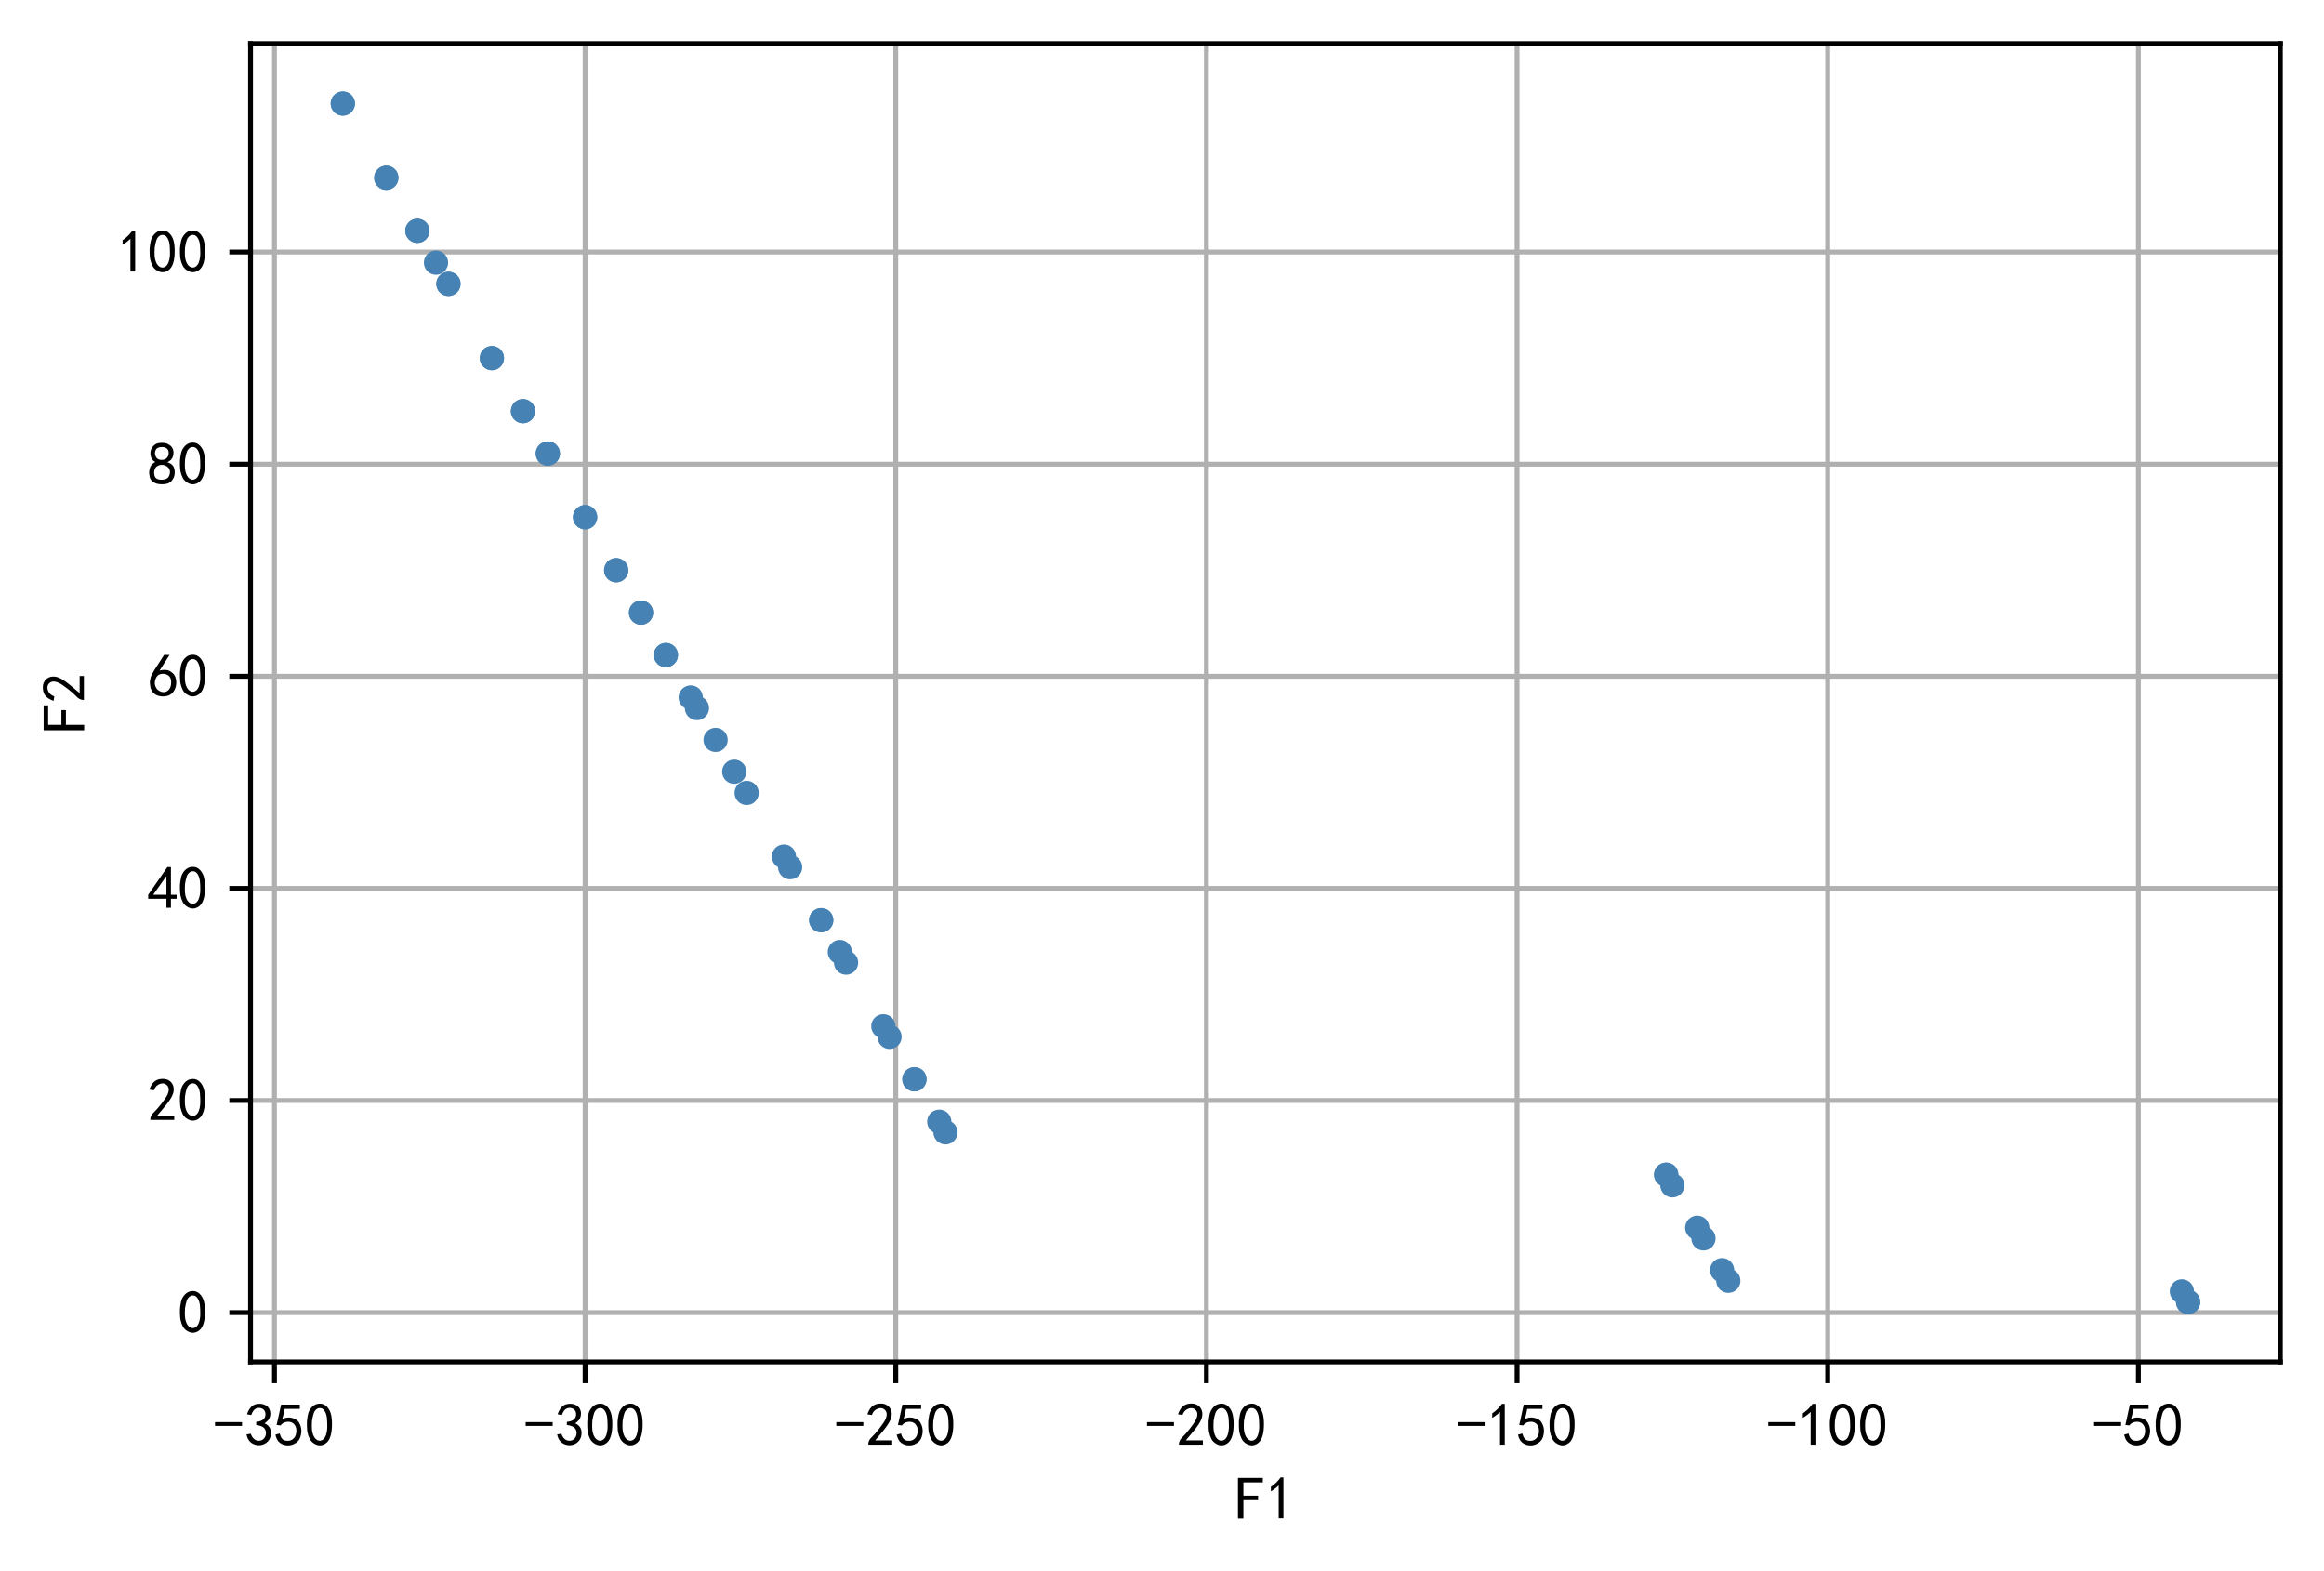 <?xml version="1.0" encoding="utf-8" standalone="no"?>
<!DOCTYPE svg PUBLIC "-//W3C//DTD SVG 1.1//EN"
  "http://www.w3.org/Graphics/SVG/1.1/DTD/svg11.dtd">
<!-- Created with matplotlib (https://matplotlib.org/) -->
<svg height="259.09pt" version="1.1" viewBox="0 0 383.325 259.09" width="383.325pt" xmlns="http://www.w3.org/2000/svg" xmlns:xlink="http://www.w3.org/1999/xlink">
 <defs>
  <style type="text/css">
*{stroke-linecap:butt;stroke-linejoin:round;}
  </style>
 </defs>
 <g id="figure_1">
  <g id="patch_1">
   <path d="M 0 259.09 
L 383.325 259.09 
L 383.325 0 
L 0 0 
z
" style="fill:#ffffff;"/>
  </g>
  <g id="axes_1">
   <g id="patch_2">
    <path d="M 41.325 224.64 
L 376.125 224.64 
L 376.125 7.2 
L 41.325 7.2 
z
" style="fill:#ffffff;"/>
   </g>
   <g id="matplotlib.axis_1">
    <g id="xtick_1">
     <g id="line2d_1">
      <path clip-path="url(#pb74f515727)" d="M 45.27 224.64 
L 45.27 7.2 
" style="fill:none;stroke:#b0b0b0;stroke-linecap:square;stroke-width:0.8;"/>
     </g>
     <g id="line2d_2">
      <defs>
       <path d="M 0 0 
L 0 3.5 
" id="m9c603e58cf" style="stroke:#000000;stroke-width:0.8;"/>
      </defs>
      <g>
       <use style="stroke:#000000;stroke-width:0.8;" x="45.27" xlink:href="#m9c603e58cf" y="224.64"/>
      </g>
     </g>
     <g id="text_1">
      <!-- -350 -->
      <defs>
       <path d="M 46.484 33.203 
L 1.953 33.203 
L 1.953 39.453 
L 46.484 39.453 
z
" id="SimHei-45"/>
       <path d="M 3.906 19.141 
L 10.938 20.312 
Q 12.5 15.234 16.016 11.906 
Q 19.531 8.594 24.797 8.781 
Q 30.078 8.984 33.203 13.078 
Q 36.328 17.188 35.938 22.453 
Q 35.547 27.734 31.828 30.656 
Q 28.125 33.594 19.922 34.766 
L 19.922 39.844 
Q 28.125 40.625 31.828 44.141 
Q 35.547 47.656 35.156 53.312 
Q 34.766 58.984 30.078 61.516 
Q 25.391 64.062 20.109 62.109 
Q 14.844 60.156 11.719 51.172 
L 4.688 52.344 
Q 7.031 59.375 11.125 64.062 
Q 15.234 68.75 22.266 69.531 
Q 29.297 70.312 34.562 67.766 
Q 39.844 65.234 41.984 59.953 
Q 44.141 54.688 42.578 48.438 
Q 41.016 42.188 33.594 37.5 
Q 39.062 35.156 41.984 30.469 
Q 44.922 25.781 43.938 18.156 
Q 42.969 10.547 37.109 5.859 
Q 31.25 1.172 23.828 1.359 
Q 16.406 1.562 10.938 6.047 
Q 5.469 10.547 3.906 19.141 
z
" id="SimHei-51"/>
       <path d="M 8.594 20.703 
Q 11.328 10.156 17.969 8.984 
Q 24.609 7.812 28.703 10.344 
Q 32.812 12.891 34.562 16.984 
Q 36.328 21.094 36.125 26.172 
Q 35.938 31.25 33.391 34.766 
Q 30.859 38.281 26.953 39.453 
Q 23.047 40.625 18.156 39.453 
Q 13.281 38.281 10.156 33.984 
L 3.516 34.766 
Q 4.297 37.109 10.938 68.359 
L 41.797 68.359 
L 41.797 61.328 
L 16.797 61.328 
Q 14.844 50.781 12.891 44.531 
Q 18.75 47.266 23.828 47.062 
Q 28.906 46.875 33.594 44.719 
Q 38.281 42.578 40.422 38.859 
Q 42.578 35.156 43.547 31.438 
Q 44.531 27.734 44.328 23.438 
Q 44.141 19.141 42.578 14.641 
Q 41.016 10.156 37.891 7.219 
Q 34.766 4.297 30.266 2.531 
Q 25.781 0.781 19.922 1.172 
Q 14.062 1.562 8.781 5.469 
Q 3.516 9.375 1.562 18.75 
z
" id="SimHei-53"/>
       <path d="M 3.125 29.297 
Q 3.906 50 6.438 56.047 
Q 8.984 62.109 13.672 66.016 
Q 18.359 69.922 25.188 69.922 
Q 32.031 69.922 37.109 64.25 
Q 42.188 58.594 43.75 50 
Q 45.312 41.406 44.719 30.266 
Q 44.141 19.141 40.812 12.109 
Q 37.5 5.078 30.859 2.344 
Q 24.219 -0.391 17.578 2.922 
Q 10.938 6.25 8.203 11.719 
Q 5.469 17.188 4.297 23.234 
Q 3.125 29.297 3.906 50 
z
M 12.891 52.734 
Q 10.547 31.25 12.5 22.844 
Q 14.453 14.453 18.938 10.938 
Q 23.438 7.422 28.125 9.562 
Q 32.812 11.719 34.953 18.156 
Q 37.109 24.609 37.109 32.219 
Q 37.109 39.844 36.516 46.094 
Q 35.938 52.344 33 57.422 
Q 30.078 62.5 25.188 62.688 
Q 20.312 62.891 16.594 57.812 
Q 12.891 52.734 10.547 31.25 
z
" id="SimHei-48"/>
      </defs>
      <g transform="translate(35.27 238.515)scale(0.1 -0.1)">
       <use xlink:href="#SimHei-45"/>
       <use x="50" xlink:href="#SimHei-51"/>
       <use x="100" xlink:href="#SimHei-53"/>
       <use x="150" xlink:href="#SimHei-48"/>
      </g>
     </g>
    </g>
    <g id="xtick_2">
     <g id="line2d_3">
      <path clip-path="url(#pb74f515727)" d="M 96.51 224.64 
L 96.51 7.2 
" style="fill:none;stroke:#b0b0b0;stroke-linecap:square;stroke-width:0.8;"/>
     </g>
     <g id="line2d_4">
      <g>
       <use style="stroke:#000000;stroke-width:0.8;" x="96.51" xlink:href="#m9c603e58cf" y="224.64"/>
      </g>
     </g>
     <g id="text_2">
      <!-- -300 -->
      <g transform="translate(86.51 238.515)scale(0.1 -0.1)">
       <use xlink:href="#SimHei-45"/>
       <use x="50" xlink:href="#SimHei-51"/>
       <use x="100" xlink:href="#SimHei-48"/>
       <use x="150" xlink:href="#SimHei-48"/>
      </g>
     </g>
    </g>
    <g id="xtick_3">
     <g id="line2d_5">
      <path clip-path="url(#pb74f515727)" d="M 147.75 224.64 
L 147.75 7.2 
" style="fill:none;stroke:#b0b0b0;stroke-linecap:square;stroke-width:0.8;"/>
     </g>
     <g id="line2d_6">
      <g>
       <use style="stroke:#000000;stroke-width:0.8;" x="147.75" xlink:href="#m9c603e58cf" y="224.64"/>
      </g>
     </g>
     <g id="text_3">
      <!-- -250 -->
      <defs>
       <path d="M 4.688 3.906 
Q 5.078 9.766 10.156 14.453 
Q 15.234 19.141 23.047 29.094 
Q 30.859 39.062 33.203 44.531 
Q 35.547 50 34.953 53.906 
Q 34.375 57.812 31.25 60.344 
Q 28.125 62.891 24.016 62.5 
Q 19.922 62.109 16.203 59.375 
Q 12.5 56.641 10.547 51.172 
L 3.125 52.344 
Q 6.25 61.328 11.125 65.422 
Q 16.016 69.531 22.656 69.922 
Q 26.562 70.312 29.688 69.719 
Q 32.812 69.141 36.125 66.984 
Q 39.453 64.844 41.594 60.547 
Q 43.75 56.25 43.156 50.188 
Q 42.578 44.141 37.109 35.734 
Q 31.641 27.344 16.016 9.375 
L 44.141 9.375 
L 44.141 2.344 
L 4.688 2.344 
z
" id="SimHei-50"/>
      </defs>
      <g transform="translate(137.75 238.515)scale(0.1 -0.1)">
       <use xlink:href="#SimHei-45"/>
       <use x="50" xlink:href="#SimHei-50"/>
       <use x="100" xlink:href="#SimHei-53"/>
       <use x="150" xlink:href="#SimHei-48"/>
      </g>
     </g>
    </g>
    <g id="xtick_4">
     <g id="line2d_7">
      <path clip-path="url(#pb74f515727)" d="M 198.989 224.64 
L 198.989 7.2 
" style="fill:none;stroke:#b0b0b0;stroke-linecap:square;stroke-width:0.8;"/>
     </g>
     <g id="line2d_8">
      <g>
       <use style="stroke:#000000;stroke-width:0.8;" x="198.989" xlink:href="#m9c603e58cf" y="224.64"/>
      </g>
     </g>
     <g id="text_4">
      <!-- -200 -->
      <g transform="translate(188.989 238.515)scale(0.1 -0.1)">
       <use xlink:href="#SimHei-45"/>
       <use x="50" xlink:href="#SimHei-50"/>
       <use x="100" xlink:href="#SimHei-48"/>
       <use x="150" xlink:href="#SimHei-48"/>
      </g>
     </g>
    </g>
    <g id="xtick_5">
     <g id="line2d_9">
      <path clip-path="url(#pb74f515727)" d="M 250.229 224.64 
L 250.229 7.2 
" style="fill:none;stroke:#b0b0b0;stroke-linecap:square;stroke-width:0.8;"/>
     </g>
     <g id="line2d_10">
      <g>
       <use style="stroke:#000000;stroke-width:0.8;" x="250.229" xlink:href="#m9c603e58cf" y="224.64"/>
      </g>
     </g>
     <g id="text_5">
      <!-- -150 -->
      <defs>
       <path d="M 21.875 56.25 
Q 16.797 51.172 8.984 46.484 
L 8.984 53.906 
Q 18.75 60.547 25 69.531 
L 29.688 69.531 
L 29.688 2.344 
L 21.875 2.344 
z
" id="SimHei-49"/>
      </defs>
      <g transform="translate(240.229 238.515)scale(0.1 -0.1)">
       <use xlink:href="#SimHei-45"/>
       <use x="50" xlink:href="#SimHei-49"/>
       <use x="100" xlink:href="#SimHei-53"/>
       <use x="150" xlink:href="#SimHei-48"/>
      </g>
     </g>
    </g>
    <g id="xtick_6">
     <g id="line2d_11">
      <path clip-path="url(#pb74f515727)" d="M 301.469 224.64 
L 301.469 7.2 
" style="fill:none;stroke:#b0b0b0;stroke-linecap:square;stroke-width:0.8;"/>
     </g>
     <g id="line2d_12">
      <g>
       <use style="stroke:#000000;stroke-width:0.8;" x="301.469" xlink:href="#m9c603e58cf" y="224.64"/>
      </g>
     </g>
     <g id="text_6">
      <!-- -100 -->
      <g transform="translate(291.469 238.515)scale(0.1 -0.1)">
       <use xlink:href="#SimHei-45"/>
       <use x="50" xlink:href="#SimHei-49"/>
       <use x="100" xlink:href="#SimHei-48"/>
       <use x="150" xlink:href="#SimHei-48"/>
      </g>
     </g>
    </g>
    <g id="xtick_7">
     <g id="line2d_13">
      <path clip-path="url(#pb74f515727)" d="M 352.708 224.64 
L 352.708 7.2 
" style="fill:none;stroke:#b0b0b0;stroke-linecap:square;stroke-width:0.8;"/>
     </g>
     <g id="line2d_14">
      <g>
       <use style="stroke:#000000;stroke-width:0.8;" x="352.708" xlink:href="#m9c603e58cf" y="224.64"/>
      </g>
     </g>
     <g id="text_7">
      <!-- -50 -->
      <g transform="translate(345.208 238.515)scale(0.1 -0.1)">
       <use xlink:href="#SimHei-45"/>
       <use x="50" xlink:href="#SimHei-53"/>
       <use x="100" xlink:href="#SimHei-48"/>
      </g>
     </g>
    </g>
    <g id="text_8">
     <!-- F1 -->
     <defs>
      <path d="M 45.703 61.328 
L 13.672 61.328 
L 13.672 39.453 
L 37.891 39.453 
L 37.891 32.031 
L 13.672 32.031 
L 13.672 1.953 
L 4.688 1.953 
L 4.688 68.75 
L 45.703 68.75 
z
" id="SimHei-70"/>
     </defs>
     <g transform="translate(203.725 250.64)scale(0.1 -0.1)">
      <use xlink:href="#SimHei-70"/>
      <use x="50" xlink:href="#SimHei-49"/>
     </g>
    </g>
   </g>
   <g id="matplotlib.axis_2">
    <g id="ytick_1">
     <g id="line2d_15">
      <path clip-path="url(#pb74f515727)" d="M 41.325 216.506 
L 376.125 216.506 
" style="fill:none;stroke:#b0b0b0;stroke-linecap:square;stroke-width:0.8;"/>
     </g>
     <g id="line2d_16">
      <defs>
       <path d="M 0 0 
L -3.5 0 
" id="md6583e047c" style="stroke:#000000;stroke-width:0.8;"/>
      </defs>
      <g>
       <use style="stroke:#000000;stroke-width:0.8;" x="41.325" xlink:href="#md6583e047c" y="216.506"/>
      </g>
     </g>
     <g id="text_9">
      <!-- 0 -->
      <g transform="translate(29.325 219.943)scale(0.1 -0.1)">
       <use xlink:href="#SimHei-48"/>
      </g>
     </g>
    </g>
    <g id="ytick_2">
     <g id="line2d_17">
      <path clip-path="url(#pb74f515727)" d="M 41.325 181.519 
L 376.125 181.519 
" style="fill:none;stroke:#b0b0b0;stroke-linecap:square;stroke-width:0.8;"/>
     </g>
     <g id="line2d_18">
      <g>
       <use style="stroke:#000000;stroke-width:0.8;" x="41.325" xlink:href="#md6583e047c" y="181.519"/>
      </g>
     </g>
     <g id="text_10">
      <!-- 20 -->
      <g transform="translate(24.325 184.957)scale(0.1 -0.1)">
       <use xlink:href="#SimHei-50"/>
       <use x="50" xlink:href="#SimHei-48"/>
      </g>
     </g>
    </g>
    <g id="ytick_3">
     <g id="line2d_19">
      <path clip-path="url(#pb74f515727)" d="M 41.325 146.533 
L 376.125 146.533 
" style="fill:none;stroke:#b0b0b0;stroke-linecap:square;stroke-width:0.8;"/>
     </g>
     <g id="line2d_20">
      <g>
       <use style="stroke:#000000;stroke-width:0.8;" x="41.325" xlink:href="#md6583e047c" y="146.533"/>
      </g>
     </g>
     <g id="text_11">
      <!-- 40 -->
      <defs>
       <path d="M 31.25 17.188 
L 1.172 17.188 
L 1.172 23.828 
L 32.812 69.531 
L 38.672 69.531 
L 38.672 23.828 
L 48.047 23.828 
L 48.047 17.188 
L 38.672 17.188 
L 38.672 2.344 
L 31.25 2.344 
z
M 31.25 23.828 
L 31.25 54.688 
L 9.375 23.828 
z
" id="SimHei-52"/>
      </defs>
      <g transform="translate(24.325 149.971)scale(0.1 -0.1)">
       <use xlink:href="#SimHei-52"/>
       <use x="50" xlink:href="#SimHei-48"/>
      </g>
     </g>
    </g>
    <g id="ytick_4">
     <g id="line2d_21">
      <path clip-path="url(#pb74f515727)" d="M 41.325 111.547 
L 376.125 111.547 
" style="fill:none;stroke:#b0b0b0;stroke-linecap:square;stroke-width:0.8;"/>
     </g>
     <g id="line2d_22">
      <g>
       <use style="stroke:#000000;stroke-width:0.8;" x="41.325" xlink:href="#md6583e047c" y="111.547"/>
      </g>
     </g>
     <g id="text_12">
      <!-- 60 -->
      <defs>
       <path d="M 3.516 19.531 
Q 4.297 30.859 6.047 34.766 
Q 7.812 38.672 11.328 44.531 
L 27.344 69.531 
L 36.328 69.531 
L 19.922 43.75 
Q 30.469 46.484 36.719 42.969 
Q 42.969 39.453 45.109 34.953 
Q 47.266 30.469 47.453 25.188 
Q 47.656 19.922 45.891 14.844 
Q 44.141 9.766 39.641 5.656 
Q 35.156 1.562 27.141 1.172 
Q 19.141 0.781 13.469 4.094 
Q 7.812 7.422 5.656 13.469 
Q 3.516 19.531 4.297 30.859 
z
M 12.5 16.016 
Q 19.531 8.594 25.391 8.203 
Q 31.25 7.812 35.156 12.109 
Q 39.062 16.406 39.062 24.609 
Q 39.062 32.812 34.172 35.938 
Q 29.297 39.062 23.234 38.281 
Q 17.188 37.5 14.453 32.422 
Q 11.719 27.344 12.109 21.672 
Q 12.5 16.016 19.531 8.594 
z
" id="SimHei-54"/>
      </defs>
      <g transform="translate(24.325 114.984)scale(0.1 -0.1)">
       <use xlink:href="#SimHei-54"/>
       <use x="50" xlink:href="#SimHei-48"/>
      </g>
     </g>
    </g>
    <g id="ytick_5">
     <g id="line2d_23">
      <path clip-path="url(#pb74f515727)" d="M 41.325 76.56 
L 376.125 76.56 
" style="fill:none;stroke:#b0b0b0;stroke-linecap:square;stroke-width:0.8;"/>
     </g>
     <g id="line2d_24">
      <g>
       <use style="stroke:#000000;stroke-width:0.8;" x="41.325" xlink:href="#md6583e047c" y="76.56"/>
      </g>
     </g>
     <g id="text_13">
      <!-- 80 -->
      <defs>
       <path d="M 2.734 16.797 
Q 2.734 26.172 5.078 30.656 
Q 7.422 35.156 12.891 37.891 
Q 8.203 40.625 6.641 43.938 
Q 5.078 47.266 4.875 51.562 
Q 4.688 55.859 6.047 58.984 
Q 7.422 62.109 10.156 64.844 
Q 12.891 67.578 16.203 68.547 
Q 19.531 69.531 23.438 69.531 
Q 27.344 69.531 30.469 68.75 
Q 33.594 67.969 37.109 65.422 
Q 40.625 62.891 42.188 58.203 
Q 43.75 53.516 41.984 47.266 
Q 40.234 41.016 32.812 37.5 
Q 39.453 35.547 42.188 31.438 
Q 44.922 27.344 44.922 21.484 
Q 44.922 15.625 43.156 12.109 
Q 41.406 8.594 39.25 6.25 
Q 37.109 3.906 33.391 2.531 
Q 29.688 1.172 24.016 1.172 
Q 18.359 1.172 14.25 2.531 
Q 10.156 3.906 7.422 6.641 
Q 4.688 9.375 3.703 13.078 
Q 2.734 16.797 2.734 26.172 
z
M 10.938 26.562 
Q 10.547 17.188 12.297 13.672 
Q 14.062 10.156 18.75 9.172 
Q 23.438 8.203 28.516 9.375 
Q 33.594 10.547 35.547 14.844 
Q 37.5 19.141 36.906 23.438 
Q 36.328 27.734 32.031 30.656 
Q 27.734 33.594 22.656 33.203 
Q 17.578 32.812 14.25 29.688 
Q 10.938 26.562 10.547 17.188 
z
M 12.109 56.25 
Q 12.109 48.438 14.844 44.922 
Q 17.578 41.406 23.438 41.406 
Q 29.297 41.406 32.219 44.922 
Q 35.156 48.438 34.953 53.312 
Q 34.766 58.203 31.438 60.547 
Q 28.125 62.891 22.453 62.5 
Q 16.797 62.109 14.453 59.172 
Q 12.109 56.25 12.109 48.438 
z
" id="SimHei-56"/>
      </defs>
      <g transform="translate(24.325 79.998)scale(0.1 -0.1)">
       <use xlink:href="#SimHei-56"/>
       <use x="50" xlink:href="#SimHei-48"/>
      </g>
     </g>
    </g>
    <g id="ytick_6">
     <g id="line2d_25">
      <path clip-path="url(#pb74f515727)" d="M 41.325 41.574 
L 376.125 41.574 
" style="fill:none;stroke:#b0b0b0;stroke-linecap:square;stroke-width:0.8;"/>
     </g>
     <g id="line2d_26">
      <g>
       <use style="stroke:#000000;stroke-width:0.8;" x="41.325" xlink:href="#md6583e047c" y="41.574"/>
      </g>
     </g>
     <g id="text_14">
      <!-- 100 -->
      <g transform="translate(19.325 45.012)scale(0.1 -0.1)">
       <use xlink:href="#SimHei-49"/>
       <use x="50" xlink:href="#SimHei-48"/>
       <use x="100" xlink:href="#SimHei-48"/>
      </g>
     </g>
    </g>
    <g id="text_15">
     <!-- F2 -->
     <g transform="translate(14.075 120.92)rotate(-90)scale(0.1 -0.1)">
      <use xlink:href="#SimHei-70"/>
      <use x="50" xlink:href="#SimHei-50"/>
     </g>
    </g>
   </g>
   <g id="line2d_27">
    <defs>
     <path d="M 0 1.5 
C 0.398 1.5 0.779 1.342 1.061 1.061 
C 1.342 0.779 1.5 0.398 1.5 0 
C 1.5 -0.398 1.342 -0.779 1.061 -1.061 
C 0.779 -1.342 0.398 -1.5 0 -1.5 
C -0.398 -1.5 -0.779 -1.342 -1.061 -1.061 
C -1.342 -0.779 -1.5 -0.398 -1.5 0 
C -1.5 0.398 -1.342 0.779 -1.061 1.061 
C -0.779 1.342 -0.398 1.5 0 1.5 
z
" id="mcadaf17956" style="stroke:#4682b4;"/>
    </defs>
    <g clip-path="url(#pb74f515727)">
     <use style="fill:#4682b4;stroke:#4682b4;" x="279.948" xlink:href="#mcadaf17956" y="202.511"/>
     <use style="fill:#4682b4;stroke:#4682b4;" x="109.832" xlink:href="#mcadaf17956" y="108.048"/>
     <use style="fill:#4682b4;stroke:#4682b4;" x="138.527" xlink:href="#mcadaf17956" y="157.029"/>
     <use style="fill:#4682b4;stroke:#4682b4;" x="81.138" xlink:href="#mcadaf17956" y="59.067"/>
     <use style="fill:#4682b4;stroke:#4682b4;" x="285.072" xlink:href="#mcadaf17956" y="211.258"/>
     <use style="fill:#4682b4;stroke:#4682b4;" x="130.328" xlink:href="#mcadaf17956" y="143.034"/>
     <use style="fill:#4682b4;stroke:#4682b4;" x="105.733" xlink:href="#mcadaf17956" y="101.051"/>
     <use style="fill:#4682b4;stroke:#4682b4;" x="280.973" xlink:href="#mcadaf17956" y="204.26"/>
     <use style="fill:#4682b4;stroke:#4682b4;" x="68.841" xlink:href="#mcadaf17956" y="38.075"/>
     <use style="fill:#4682b4;stroke:#4682b4;" x="63.717" xlink:href="#mcadaf17956" y="29.329"/>
     <use style="fill:#4682b4;stroke:#4682b4;" x="150.824" xlink:href="#mcadaf17956" y="178.021"/>
     <use style="fill:#4682b4;stroke:#4682b4;" x="109.832" xlink:href="#mcadaf17956" y="108.048"/>
     <use style="fill:#4682b4;stroke:#4682b4;" x="101.634" xlink:href="#mcadaf17956" y="94.054"/>
     <use style="fill:#4682b4;stroke:#4682b4;" x="86.262" xlink:href="#mcadaf17956" y="67.814"/>
     <use style="fill:#4682b4;stroke:#4682b4;" x="274.824" xlink:href="#mcadaf17956" y="193.765"/>
     <use style="fill:#4682b4;stroke:#4682b4;" x="105.733" xlink:href="#mcadaf17956" y="101.051"/>
     <use style="fill:#4682b4;stroke:#4682b4;" x="63.717" xlink:href="#mcadaf17956" y="29.329"/>
     <use style="fill:#4682b4;stroke:#4682b4;" x="90.361" xlink:href="#mcadaf17956" y="74.811"/>
     <use style="fill:#4682b4;stroke:#4682b4;" x="129.304" xlink:href="#mcadaf17956" y="141.285"/>
     <use style="fill:#4682b4;stroke:#4682b4;" x="139.551" xlink:href="#mcadaf17956" y="158.778"/>
     <use style="fill:#4682b4;stroke:#4682b4;" x="121.105" xlink:href="#mcadaf17956" y="127.291"/>
     <use style="fill:#4682b4;stroke:#4682b4;" x="90.361" xlink:href="#mcadaf17956" y="74.811"/>
     <use style="fill:#4682b4;stroke:#4682b4;" x="118.031" xlink:href="#mcadaf17956" y="122.043"/>
     <use style="fill:#4682b4;stroke:#4682b4;" x="360.907" xlink:href="#mcadaf17956" y="214.756"/>
     <use style="fill:#4682b4;stroke:#4682b4;" x="96.51" xlink:href="#mcadaf17956" y="85.307"/>
     <use style="fill:#4682b4;stroke:#4682b4;" x="135.452" xlink:href="#mcadaf17956" y="151.781"/>
     <use style="fill:#4682b4;stroke:#4682b4;" x="135.452" xlink:href="#mcadaf17956" y="151.781"/>
     <use style="fill:#4682b4;stroke:#4682b4;" x="68.841" xlink:href="#mcadaf17956" y="38.075"/>
     <use style="fill:#4682b4;stroke:#4682b4;" x="73.965" xlink:href="#mcadaf17956" y="46.822"/>
     <use style="fill:#4682b4;stroke:#4682b4;" x="284.047" xlink:href="#mcadaf17956" y="209.508"/>
     <use style="fill:#4682b4;stroke:#4682b4;" x="146.725" xlink:href="#mcadaf17956" y="171.023"/>
     <use style="fill:#4682b4;stroke:#4682b4;" x="113.932" xlink:href="#mcadaf17956" y="115.045"/>
     <use style="fill:#4682b4;stroke:#4682b4;" x="145.7" xlink:href="#mcadaf17956" y="169.274"/>
     <use style="fill:#4682b4;stroke:#4682b4;" x="114.956" xlink:href="#mcadaf17956" y="116.795"/>
     <use style="fill:#4682b4;stroke:#4682b4;" x="150.824" xlink:href="#mcadaf17956" y="178.021"/>
     <use style="fill:#4682b4;stroke:#4682b4;" x="360.907" xlink:href="#mcadaf17956" y="214.756"/>
     <use style="fill:#4682b4;stroke:#4682b4;" x="73.965" xlink:href="#mcadaf17956" y="46.822"/>
     <use style="fill:#4682b4;stroke:#4682b4;" x="101.634" xlink:href="#mcadaf17956" y="94.054"/>
     <use style="fill:#4682b4;stroke:#4682b4;" x="359.882" xlink:href="#mcadaf17956" y="213.007"/>
     <use style="fill:#4682b4;stroke:#4682b4;" x="123.155" xlink:href="#mcadaf17956" y="130.789"/>
     <use style="fill:#4682b4;stroke:#4682b4;" x="56.543" xlink:href="#mcadaf17956" y="17.084"/>
     <use style="fill:#4682b4;stroke:#4682b4;" x="155.948" xlink:href="#mcadaf17956" y="186.767"/>
     <use style="fill:#4682b4;stroke:#4682b4;" x="275.849" xlink:href="#mcadaf17956" y="195.514"/>
     <use style="fill:#4682b4;stroke:#4682b4;" x="56.543" xlink:href="#mcadaf17956" y="17.084"/>
     <use style="fill:#4682b4;stroke:#4682b4;" x="81.138" xlink:href="#mcadaf17956" y="59.067"/>
     <use style="fill:#4682b4;stroke:#4682b4;" x="154.923" xlink:href="#mcadaf17956" y="185.018"/>
     <use style="fill:#4682b4;stroke:#4682b4;" x="86.262" xlink:href="#mcadaf17956" y="67.814"/>
     <use style="fill:#4682b4;stroke:#4682b4;" x="96.51" xlink:href="#mcadaf17956" y="85.307"/>
     <use style="fill:#4682b4;stroke:#4682b4;" x="71.915" xlink:href="#mcadaf17956" y="43.323"/>
     <use style="fill:#4682b4;stroke:#4682b4;" x="274.824" xlink:href="#mcadaf17956" y="193.765"/>
    </g>
   </g>
   <g id="patch_3">
    <path d="M 41.325 224.64 
L 41.325 7.2 
" style="fill:none;stroke:#000000;stroke-linecap:square;stroke-linejoin:miter;stroke-width:0.8;"/>
   </g>
   <g id="patch_4">
    <path d="M 376.125 224.64 
L 376.125 7.2 
" style="fill:none;stroke:#000000;stroke-linecap:square;stroke-linejoin:miter;stroke-width:0.8;"/>
   </g>
   <g id="patch_5">
    <path d="M 41.325 224.64 
L 376.125 224.64 
" style="fill:none;stroke:#000000;stroke-linecap:square;stroke-linejoin:miter;stroke-width:0.8;"/>
   </g>
   <g id="patch_6">
    <path d="M 41.325 7.2 
L 376.125 7.2 
" style="fill:none;stroke:#000000;stroke-linecap:square;stroke-linejoin:miter;stroke-width:0.8;"/>
   </g>
  </g>
 </g>
 <defs>
  <clipPath id="pb74f515727">
   <rect height="217.44" width="334.8" x="41.325" y="7.2"/>
  </clipPath>
 </defs>
</svg>
